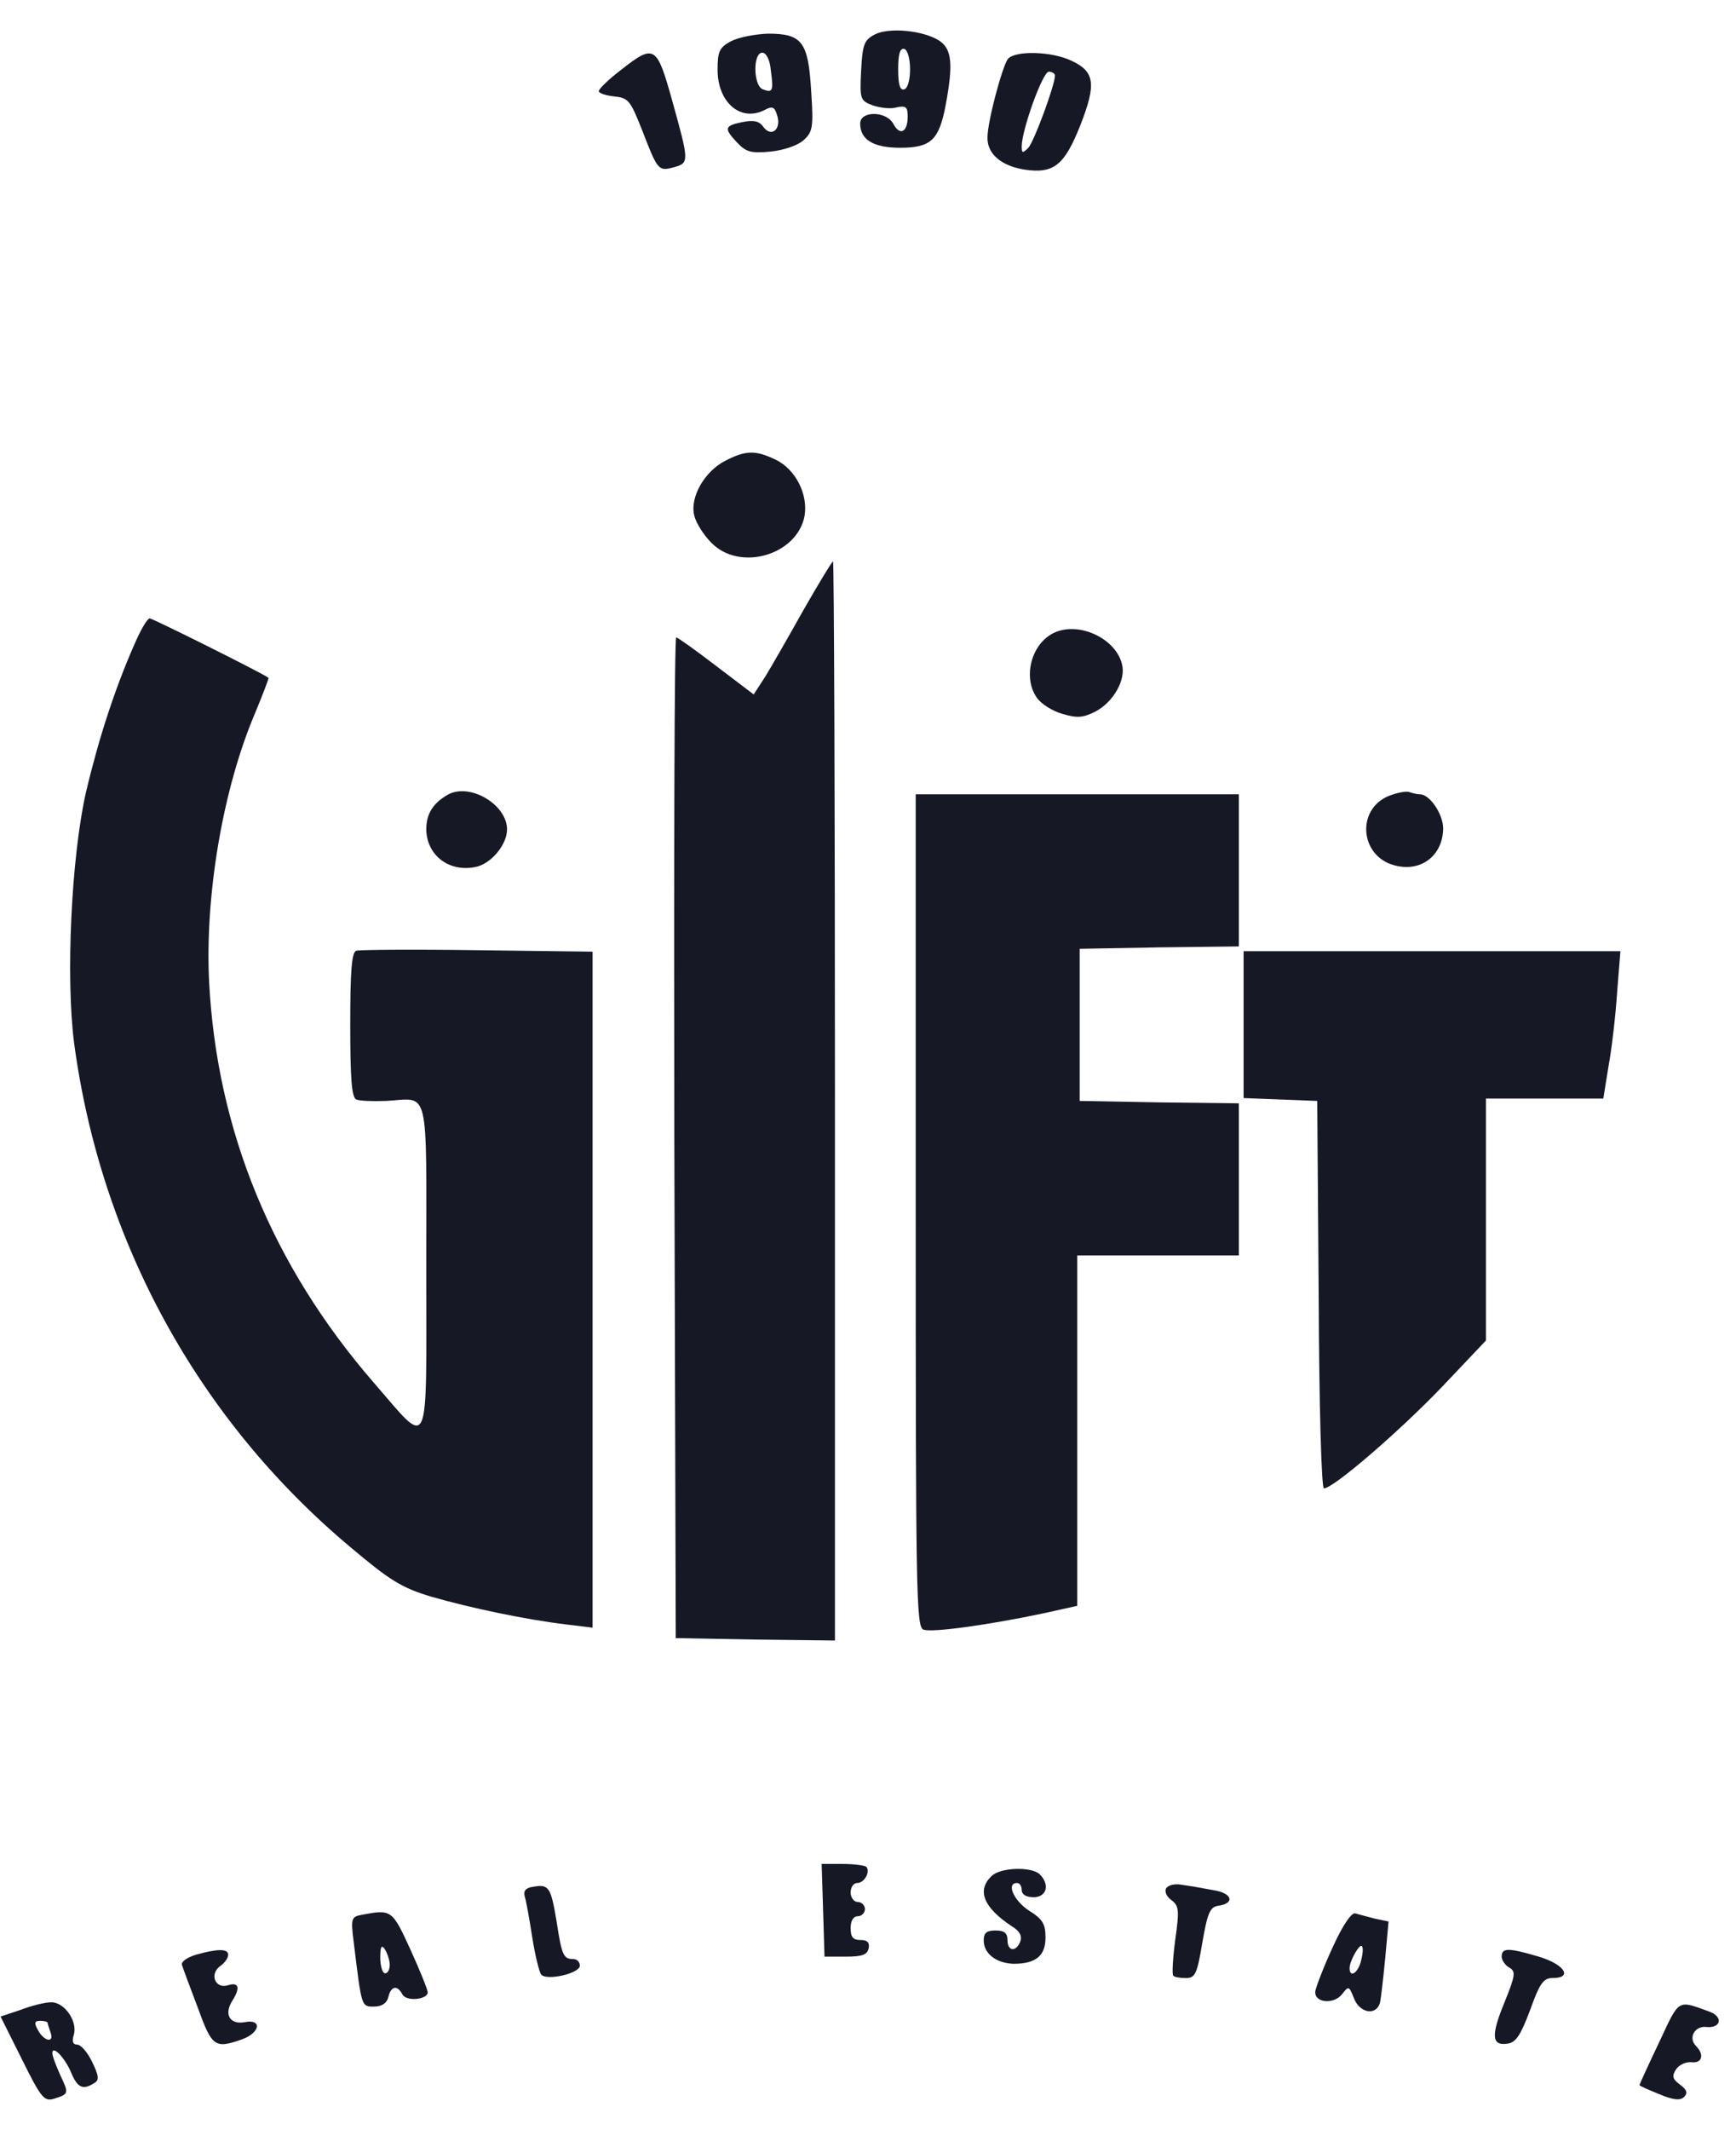 <svg width="53" height="65" viewBox="0 0 53 65" fill="none" xmlns="http://www.w3.org/2000/svg">
<path d="M26.696 1.057C26.377 1.231 26.333 1.361 26.29 2.159C26.246 3.03 26.261 3.073 26.652 3.218C26.87 3.291 27.204 3.334 27.378 3.276C27.653 3.218 27.712 3.262 27.712 3.552C27.712 4.031 27.479 4.161 27.276 3.784C27.059 3.378 26.261 3.378 26.261 3.769C26.261 4.263 26.667 4.509 27.479 4.509C28.422 4.509 28.669 4.277 28.872 3.204C29.104 1.956 29.061 1.506 28.683 1.245C28.19 0.926 27.131 0.824 26.696 1.057ZM27.784 2.116C27.784 2.435 27.712 2.696 27.61 2.725C27.479 2.768 27.421 2.594 27.421 2.116C27.421 1.637 27.479 1.463 27.61 1.492C27.712 1.535 27.784 1.796 27.784 2.116Z" fill="#161925"/>
<path d="M22.314 1.26C21.966 1.448 21.908 1.564 21.908 2.13C21.908 3.131 22.619 3.74 23.359 3.349C23.576 3.233 23.649 3.262 23.722 3.508C23.867 3.929 23.562 4.205 23.315 3.885C23.185 3.697 23.025 3.653 22.663 3.726C22.111 3.842 22.097 3.914 22.503 4.35C22.779 4.64 22.924 4.683 23.533 4.625C23.939 4.582 24.36 4.437 24.534 4.277C24.81 4.03 24.839 3.885 24.766 2.797C24.679 1.274 24.491 1.027 23.446 1.027C23.04 1.042 22.532 1.143 22.314 1.26ZM23.533 2.144C23.62 2.783 23.591 2.841 23.286 2.725C22.996 2.609 22.982 1.608 23.272 1.608C23.388 1.608 23.504 1.811 23.533 2.144Z" fill="#161925"/>
<path d="M18.963 2.13C18.586 2.42 18.281 2.71 18.281 2.783C18.281 2.841 18.484 2.913 18.745 2.942C19.181 2.986 19.239 3.058 19.587 3.929C20.08 5.205 20.095 5.234 20.573 5.104C21.052 4.973 21.038 4.93 20.515 3.044C20.051 1.39 19.979 1.332 18.963 2.13Z" fill="#161925"/>
<path d="M30.772 1.797C30.598 2.029 30.148 3.711 30.148 4.19C30.134 4.698 30.569 5.061 31.28 5.177C32.179 5.307 32.498 5.046 32.992 3.799C33.471 2.565 33.427 2.188 32.716 1.855C32.107 1.564 31.004 1.535 30.772 1.797ZM32.208 2.304C32.208 2.594 31.57 4.321 31.396 4.509C31.222 4.683 31.193 4.683 31.193 4.466C31.193 3.973 31.831 2.188 32.02 2.188C32.121 2.188 32.208 2.246 32.208 2.304Z" fill="#161925"/>
<path d="M22.154 14.055C21.516 14.374 21.052 15.172 21.197 15.738C21.255 15.97 21.487 16.333 21.719 16.565C22.589 17.45 24.33 16.942 24.562 15.752C24.678 15.085 24.287 14.316 23.677 14.026C23.068 13.736 22.778 13.736 22.154 14.055Z" fill="#161925"/>
<path d="M24.533 18.61C24.069 19.437 23.547 20.351 23.358 20.656L23.01 21.192L21.864 20.322C21.24 19.843 20.689 19.451 20.645 19.451C20.587 19.451 20.573 26.328 20.587 34.713L20.631 49.989L23.068 50.033L25.491 50.062V33.596C25.491 24.544 25.462 17.13 25.433 17.13C25.404 17.13 24.997 17.798 24.533 18.61Z" fill="#161925"/>
<path d="M4.107 19.655C3.512 21.004 3.019 22.513 2.627 24.166C2.177 26.14 2.003 29.839 2.264 31.841C3.077 37.89 6.065 43.345 10.722 47.233C11.912 48.234 12.26 48.452 13.174 48.727C14.392 49.076 16.061 49.424 17.265 49.569L18.092 49.67V39.356V29.041L14.581 28.997C12.637 28.968 10.969 28.983 10.882 29.012C10.737 29.041 10.693 29.621 10.693 31.275C10.693 32.914 10.737 33.509 10.882 33.553C10.969 33.596 11.389 33.611 11.781 33.596C13.13 33.524 13.014 33.031 13.014 38.688C13.014 44.506 13.159 44.201 11.404 42.185C8.299 38.601 6.617 34.481 6.384 29.955C6.254 27.315 6.805 24.079 7.777 21.787C8.024 21.192 8.212 20.699 8.198 20.685C8.009 20.54 4.658 18.871 4.571 18.871C4.498 18.871 4.295 19.22 4.107 19.655Z" fill="#161925"/>
<path d="M32.222 19.292C31.497 19.597 31.207 20.656 31.656 21.294C31.787 21.483 32.135 21.7 32.44 21.787C32.889 21.918 33.064 21.904 33.441 21.715C33.992 21.425 34.384 20.743 34.253 20.264C34.065 19.495 32.977 18.973 32.222 19.292Z" fill="#161925"/>
<path d="M13.667 24.253C13.217 24.515 13.014 24.834 13.014 25.312C13.029 26.096 13.696 26.618 14.508 26.459C14.987 26.372 15.48 25.777 15.48 25.312C15.48 24.544 14.334 23.876 13.667 24.253Z" fill="#161925"/>
<path d="M42.378 24.297C41.406 24.718 41.522 26.111 42.552 26.401C43.364 26.633 44.046 26.125 44.06 25.284C44.06 24.849 43.654 24.239 43.35 24.239C43.277 24.239 43.132 24.21 43.016 24.167C42.914 24.138 42.624 24.196 42.378 24.297Z" fill="#161925"/>
<path d="M27.957 36.933C27.957 48.524 27.971 49.641 28.189 49.728C28.45 49.83 30.191 49.583 31.845 49.235L32.889 49.003V43.65V38.311H35.356H37.822V35.99V33.669L35.399 33.64L32.962 33.596V31.275V28.954L35.399 28.91L37.822 28.881V26.56V24.239H32.889H27.957V36.933Z" fill="#161925"/>
<path d="M37.967 31.275V33.509L39.098 33.553L40.215 33.596L40.259 39.501C40.273 42.997 40.346 45.42 40.419 45.42C40.709 45.42 42.74 43.664 44.031 42.315L45.365 40.908V37.223V33.524H47.164H48.949L49.108 32.537C49.21 31.986 49.326 30.971 49.37 30.289L49.471 29.027H43.712H37.967V31.275Z" fill="#161925"/>
<path d="M25.129 58.288L25.172 59.709H25.825C26.333 59.709 26.478 59.651 26.522 59.448C26.551 59.274 26.478 59.202 26.275 59.202C26.043 59.202 25.97 59.115 25.97 58.839C25.97 58.607 26.057 58.476 26.188 58.476C26.304 58.476 26.406 58.375 26.406 58.259C26.406 58.143 26.304 58.041 26.188 58.041C26.072 58.041 25.97 57.911 25.97 57.751C25.97 57.591 26.057 57.461 26.174 57.461C26.391 57.461 26.58 57.113 26.449 56.968C26.391 56.924 26.072 56.88 25.724 56.88H25.085L25.129 58.288Z" fill="#161925"/>
<path d="M30.265 57.257C29.815 57.693 30.033 58.215 30.889 58.781C31.135 58.926 31.208 59.085 31.15 59.245C31.019 59.579 30.758 59.55 30.758 59.201C30.758 58.984 30.657 58.911 30.395 58.911C30.12 58.911 30.033 58.984 30.033 59.216C30.033 59.622 30.424 59.912 30.947 59.927C31.628 59.927 31.919 59.68 31.919 59.129C31.919 58.708 31.832 58.563 31.411 58.302C30.947 57.997 30.715 57.461 31.048 57.461C31.135 57.461 31.193 57.562 31.193 57.678C31.193 57.809 31.324 57.896 31.556 57.896C31.948 57.896 32.064 57.519 31.745 57.199C31.498 56.953 30.526 56.982 30.265 57.257Z" fill="#161925"/>
<path d="M16.28 57.577C16.048 57.606 15.975 57.708 16.019 57.867C16.062 57.998 16.164 58.563 16.251 59.129C16.338 59.681 16.468 60.203 16.527 60.261C16.715 60.45 17.702 60.217 17.702 59.985C17.702 59.869 17.615 59.782 17.499 59.782C17.208 59.782 17.15 59.681 16.991 58.622C16.817 57.592 16.759 57.49 16.28 57.577Z" fill="#161925"/>
<path d="M35.603 57.621C35.545 57.722 35.617 57.882 35.763 57.984C35.995 58.158 36.009 58.288 35.879 59.202C35.806 59.768 35.777 60.261 35.821 60.29C35.85 60.334 36.024 60.363 36.198 60.363C36.488 60.363 36.546 60.247 36.706 59.289C36.865 58.375 36.938 58.201 37.184 58.158C37.721 58.085 37.62 57.766 37.039 57.679C36.735 57.621 36.314 57.548 36.096 57.519C35.879 57.476 35.676 57.519 35.603 57.621Z" fill="#161925"/>
<path d="M11.043 58.433C10.724 58.491 10.709 58.549 10.796 59.245C11.043 61.262 11.028 61.233 11.42 61.233C11.652 61.233 11.812 61.131 11.855 60.943C11.942 60.595 12.131 60.566 12.29 60.87C12.421 61.088 13.059 61.015 13.059 60.798C13.059 60.725 12.827 60.145 12.537 59.507C11.971 58.273 11.957 58.259 11.043 58.433ZM11.899 59.956C11.899 60.101 11.841 60.217 11.754 60.217C11.681 60.217 11.609 60 11.609 59.739C11.609 59.391 11.652 59.332 11.754 59.492C11.826 59.608 11.899 59.826 11.899 59.956Z" fill="#161925"/>
<path d="M40.695 59.405C40.419 60 40.187 60.609 40.158 60.754C40.1 61.117 40.724 61.189 40.985 60.841C41.174 60.595 41.188 60.609 41.333 60.972C41.507 61.436 42.015 61.523 42.131 61.117C42.16 60.986 42.233 60.362 42.291 59.753L42.392 58.636L41.971 58.549C41.754 58.491 41.478 58.419 41.377 58.389C41.261 58.36 40.999 58.738 40.695 59.405ZM41.551 59.84C41.464 60.203 41.203 60.377 41.203 60.058C41.203 59.84 41.507 59.303 41.58 59.39C41.623 59.434 41.609 59.623 41.551 59.84Z" fill="#161925"/>
<path d="M5.979 59.651C5.704 59.738 5.515 59.869 5.558 59.971C5.588 60.072 5.805 60.652 6.037 61.262C6.472 62.466 6.559 62.524 7.386 62.234C7.952 62.031 8.01 61.595 7.459 61.711C7.024 61.784 6.835 61.479 7.082 61.073C7.343 60.667 7.299 60.478 6.966 60.58C6.574 60.71 6.385 60.246 6.719 60C6.864 59.898 6.966 59.753 6.966 59.651C6.966 59.463 6.647 59.463 5.979 59.651Z" fill="#161925"/>
<path d="M45.846 59.709C45.846 59.811 45.947 59.971 46.078 60.043C46.281 60.159 46.267 60.275 45.933 61.102C45.512 62.118 45.541 62.437 46.02 62.364C46.281 62.335 46.426 62.103 46.716 61.334C47.006 60.522 47.123 60.362 47.398 60.362C48.036 60.362 47.761 59.941 46.977 59.709C46.049 59.434 45.846 59.434 45.846 59.709Z" fill="#161925"/>
<path d="M0.626 61.334L0.017 61.537L0.67 62.843C1.25 64.018 1.352 64.134 1.642 64.047C2.106 63.902 2.106 63.888 1.845 63.336C1.714 63.046 1.598 62.742 1.598 62.654C1.598 62.393 1.99 62.8 2.179 63.264C2.367 63.714 2.541 63.786 2.875 63.568C3.035 63.481 3.02 63.351 2.817 62.93C2.672 62.625 2.469 62.393 2.353 62.393C2.222 62.393 2.193 62.292 2.251 62.103C2.382 61.682 1.961 61.088 1.555 61.102C1.381 61.102 0.96 61.204 0.626 61.334ZM1.453 61.726C1.453 61.755 1.497 61.886 1.54 62.016C1.671 62.35 1.352 62.306 1.163 61.958C1.033 61.726 1.047 61.668 1.236 61.668C1.352 61.668 1.453 61.697 1.453 61.726Z" fill="#161925"/>
<path d="M50.648 62.335C50.314 63.032 50.053 63.612 50.053 63.626C50.053 63.655 50.329 63.772 50.648 63.902C51.098 64.091 51.301 64.105 51.417 63.989C51.533 63.873 51.504 63.772 51.286 63.612C51.054 63.438 51.04 63.351 51.17 63.148C51.257 63.017 51.46 62.916 51.635 62.93C51.968 62.974 52.041 62.698 51.78 62.437C51.533 62.19 51.736 61.813 52.099 61.856C52.534 61.9 52.621 61.552 52.2 61.392C51.199 61.03 51.286 60.971 50.648 62.335Z" fill="#161925"/>
</svg>
